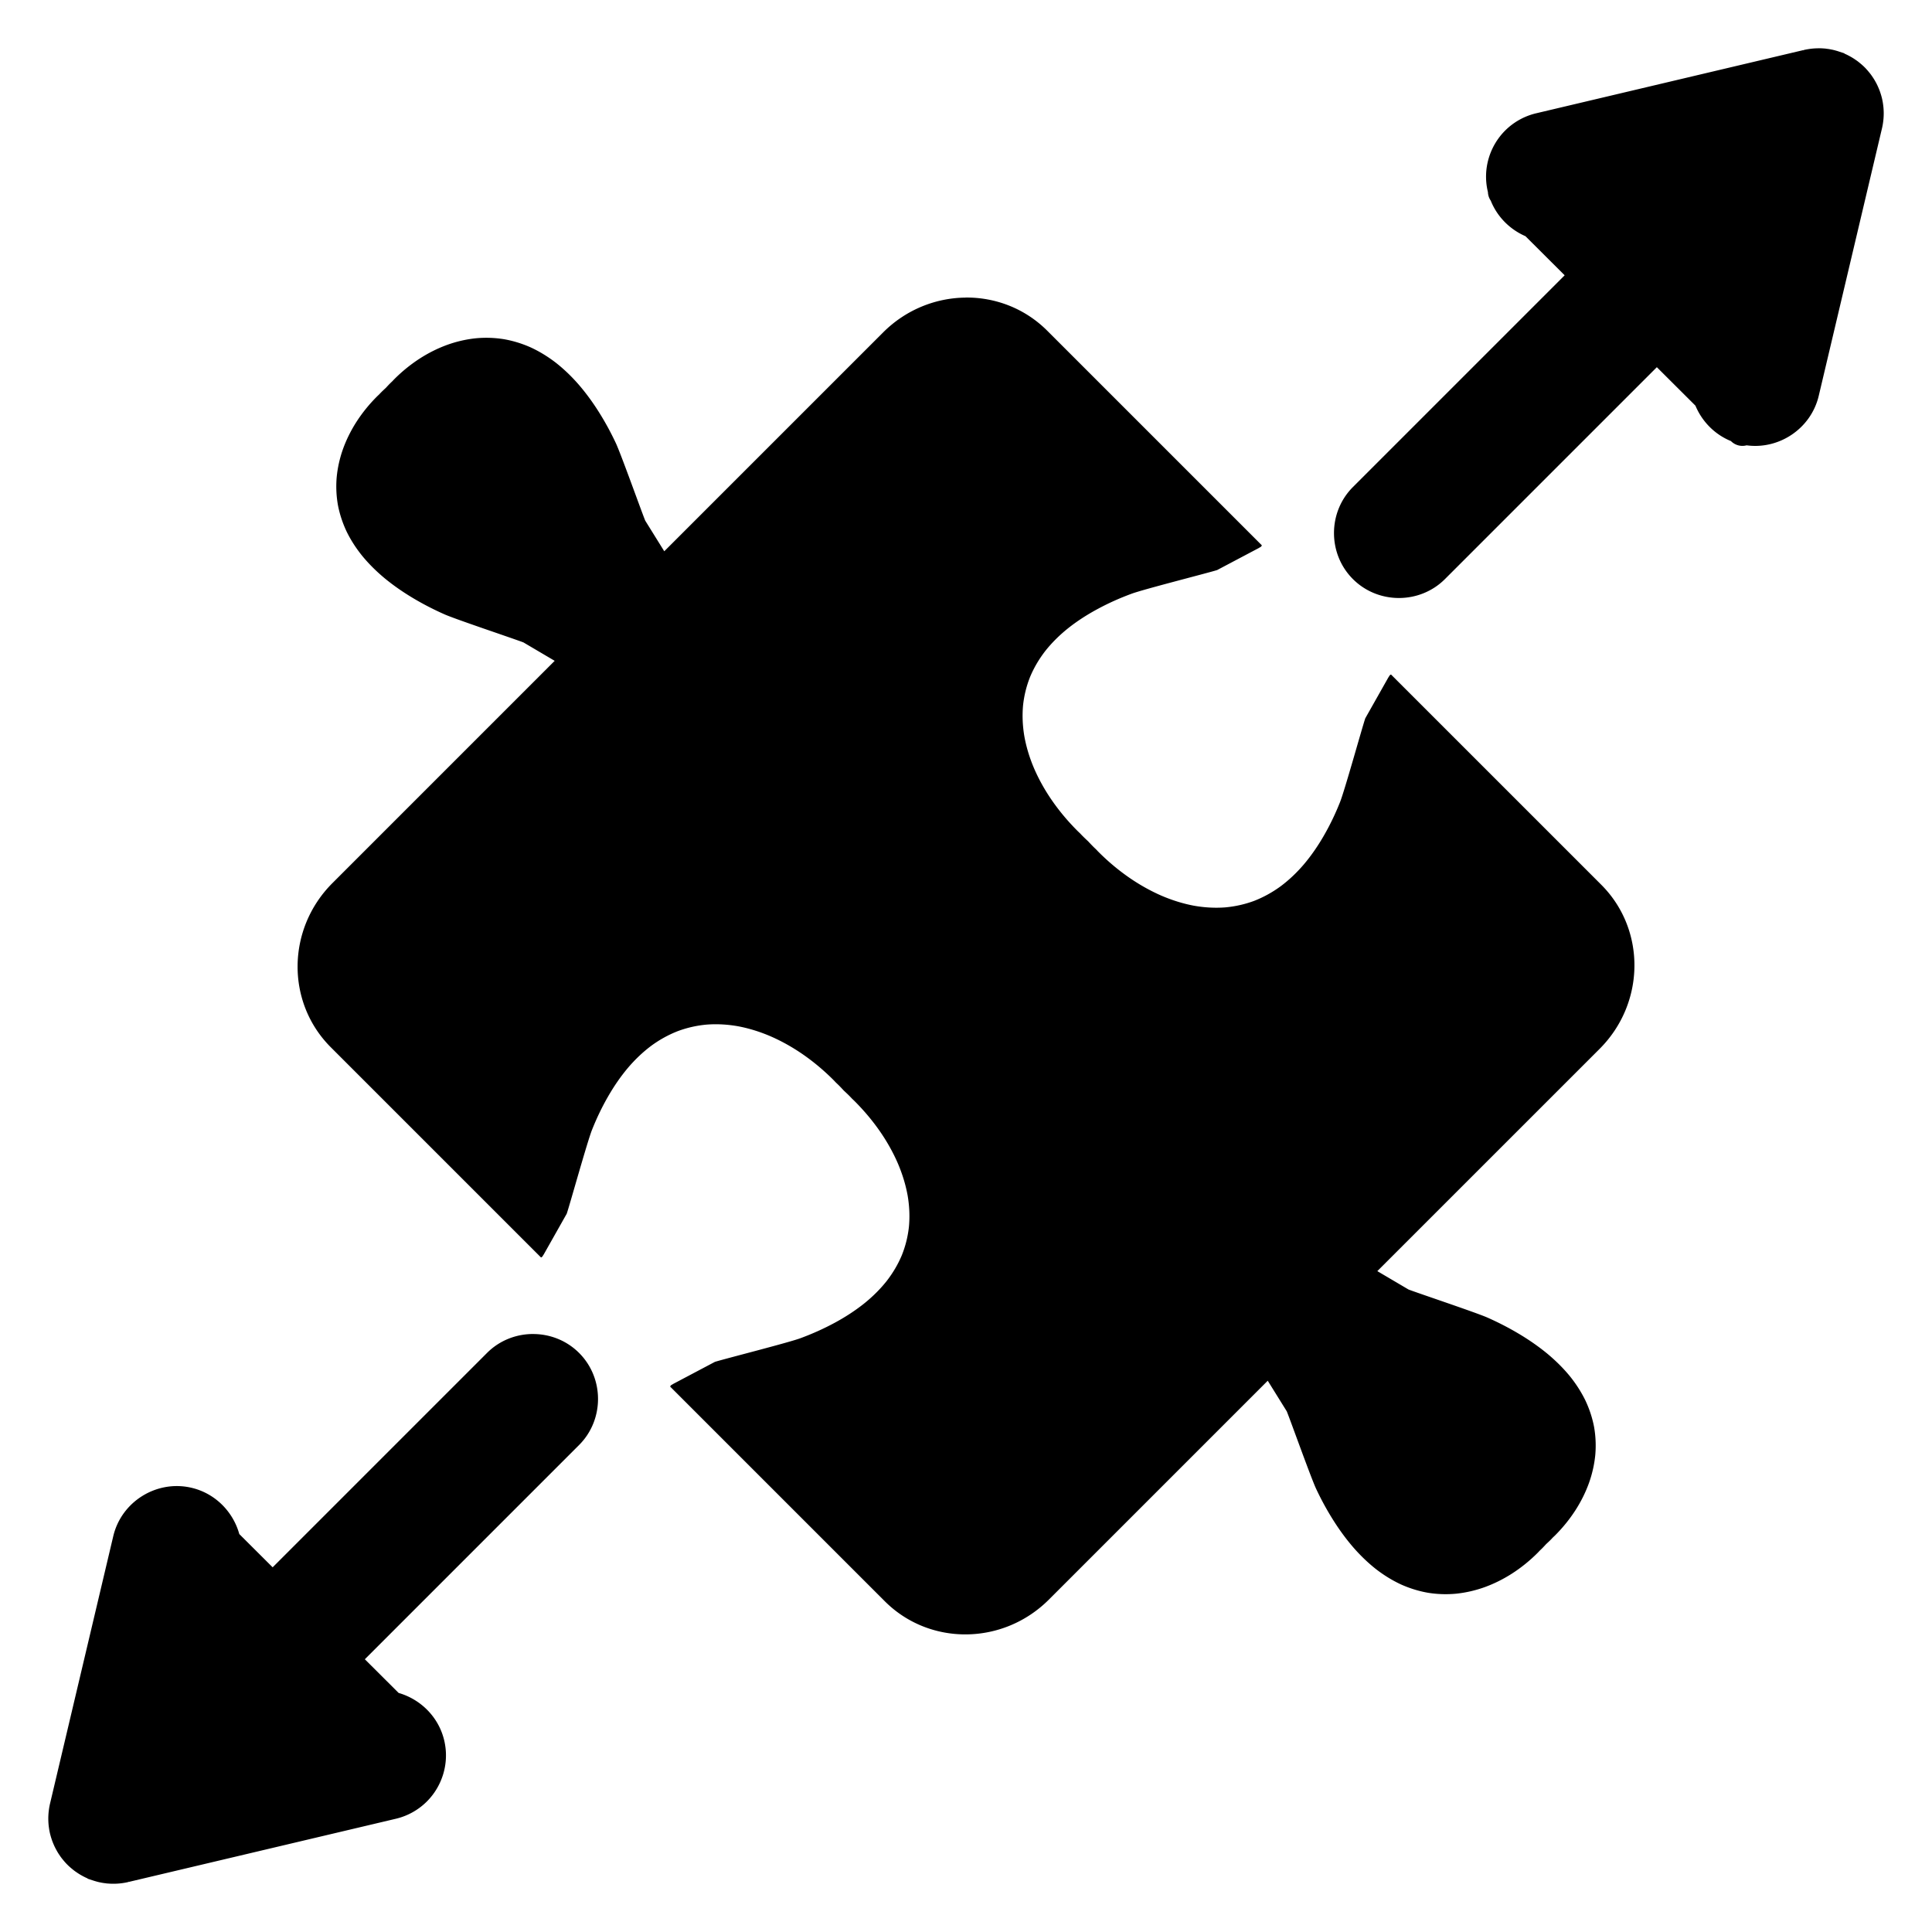 <?xml version="1.0" encoding="UTF-8" standalone="no"?>
<!-- Generator: Adobe Illustrator 15.1.0, SVG Export Plug-In . SVG Version: 6.00 Build 0)  -->

<svg
   version="1.1"
   id="Layer_2"
   x="0px"
   y="0px"
   width="283.46px"
   height="283.46px"
   viewBox="0 0 283.46 283.46"
   enable-background="new 0 0 283.46 283.46"
   xml:space="preserve"
   sodipodi:docname="extension-alt-3.svg"
   inkscape:version="1.2.2 (b0a8486541, 2022-12-01)"
   xmlns:inkscape="http://www.inkscape.org/namespaces/inkscape"
   xmlns:sodipodi="http://sodipodi.sourceforge.net/DTD/sodipodi-0.dtd"
   xmlns="http://www.w3.org/2000/svg"
   xmlns:svg="http://www.w3.org/2000/svg"><defs
   id="defs7" /><sodipodi:namedview
   id="namedview5"
   pagecolor="#ffffff"
   bordercolor="#000000"
   borderopacity="0.25"
   inkscape:showpageshadow="2"
   inkscape:pageopacity="0.0"
   inkscape:pagecheckerboard="0"
   inkscape:deskcolor="#d1d1d1"
   showgrid="false"
   inkscape:zoom="0.37042265"
   inkscape:cx="25.64638"
   inkscape:cy="107.98476"
   inkscape:window-width="1920"
   inkscape:window-height="1015"
   inkscape:window-x="0"
   inkscape:window-y="0"
   inkscape:window-maximized="1"
   inkscape:current-layer="Layer_2" />
<path
   id="path2"
   style="stroke-width:0.728"
   d="m 266.778,7.084 -0.008,0.002 c -0.372,0.002 -0.745,0.027 -1.114,0.072 -0.027,0.003 -0.056,0.007 -0.094,0.011 l -0.011,0.002 -0.011,0.002 c -0.156,0.021 -0.309,0.046 -0.459,0.074 -0.063,0.011 -0.116,0.022 -0.131,0.025 l -0.005,8.2e-4 -0.005,8.1e-4 c -0.068,0.013 -0.174,0.034 -0.31,0.067 l -0.01,0.002 -39.237,9.278 h -8.1e-4 c -1.775,0.42 -3.34,1.325 -4.55,2.535 -2.263,2.263 -3.33,5.635 -2.544,8.955 0.006,0.023 0.014,0.045 0.019,0.068 a 2.354,2.354 0 0 0 0.413,1.261 c 0.955,2.386 2.823,4.229 5.093,5.215 l 5.752,5.736 -31.068,31.068 c -3.701,3.701 -3.702,9.802 0,13.503 3.701,3.701 9.803,3.701 13.504,0 l 31.088,-31.088 2.916,2.907 2.746,2.738 c 0.964,2.309 2.811,4.218 5.213,5.197 l 0.058,0.058 a 2.354,2.354 0 0 0 2.235,0.564 c 4.789,0.65 9.45,-2.467 10.585,-7.26 v -8.1e-4 l 9.28,-39.248 c 0.075,-0.317 0.08,-0.379 0.03,-0.153 l 8.1e-4,-0.002 8.2e-4,-0.002 c 0.008,-0.038 0.032,-0.137 0.063,-0.299 v -0.002 l 8.1e-4,-0.002 c 0.031,-0.164 0.047,-0.288 0.059,-0.372 l 8.1e-4,-0.005 8.2e-4,-0.005 c 0.013,-0.092 0.025,-0.186 0.036,-0.281 v -0.002 -0.002 c 0.003,-0.028 0.014,-0.11 0.026,-0.248 0.014,-0.166 0.019,-0.286 0.023,-0.357 l 8.1e-4,-0.007 v -0.007 c 0.004,-0.082 0.008,-0.195 0.01,-0.327 v -8.2e-4 c 10e-4,-0.081 10e-4,-0.152 8.1e-4,-0.214 v -0.015 -0.015 c -0.002,-0.117 -0.006,-0.226 -0.011,-0.327 l -8.1e-4,-0.013 c -0.005,-0.101 -0.011,-0.217 -0.022,-0.349 v -8.1e-4 -0.002 c -0.012,-0.138 -0.023,-0.221 -0.027,-0.253 v -0.002 c -0.012,-0.107 -0.025,-0.207 -0.038,-0.301 l -0.002,-0.017 -0.002,-0.016 c -0.008,-0.05 -0.023,-0.16 -0.052,-0.318 l -8.2e-4,-0.004 c -0.032,-0.174 -0.057,-0.277 -0.064,-0.307 l -0.003,-0.015 -0.003,-0.014 c 0.054,0.238 0.045,0.165 -0.028,-0.14 -0.061,-0.256 -0.083,-0.326 -0.028,-0.1 l -0.002,-0.011 -0.002,-0.011 c -0.009,-0.037 -0.034,-0.137 -0.072,-0.274 l -0.002,-0.006 c -0.053,-0.188 -0.094,-0.306 -0.108,-0.349 l -0.004,-0.011 -0.003,-0.01 c -0.011,-0.035 -0.039,-0.124 -0.09,-0.267 l -0.009,-0.024 -0.009,-0.024 c -3e-5,-10e-5 -0.027,-0.073 -0.058,-0.154 l -0.002,-0.004 c -0.075,-0.195 -0.132,-0.319 -0.159,-0.381 l -0.002,-0.005 c -0.024,-0.054 -0.065,-0.153 -0.135,-0.299 l -0.005,-0.011 -0.006,-0.011 c -0.019,-0.039 -0.042,-0.085 -0.068,-0.138 l -0.002,-0.006 c -0.081,-0.16 -0.147,-0.278 -0.191,-0.356 l -8.1e-4,-8.1e-4 c -0.025,-0.044 -0.082,-0.148 -0.164,-0.285 l -0.006,-0.009 c -0.074,-0.123 -0.113,-0.181 -0.096,-0.154 l -0.005,-0.007 -0.004,-0.008 c -0.08,-0.125 -0.149,-0.225 -0.204,-0.305 l -0.002,-0.005 c -0.026,-0.037 -0.093,-0.14 -0.211,-0.297 v -8.1e-4 c -0.12,-0.161 -0.172,-0.218 -0.138,-0.175 l 0.017,0.023 c -0.098,-0.126 -0.175,-0.217 -0.226,-0.278 l -0.004,-0.005 -0.004,-0.005 c -0.016,-0.019 -0.091,-0.113 -0.226,-0.261 -0.127,-0.139 -0.206,-0.216 -0.189,-0.199 l -0.01,-0.01 -0.01,-0.011 c 0.169,0.173 0.141,0.133 -0.099,-0.107 -0.24,-0.24 -0.28,-0.269 -0.107,-0.099 l -0.011,-0.01 -0.01,-0.01 c 0.017,0.017 -0.054,-0.059 -0.208,-0.198 -0.139,-0.126 -0.234,-0.202 -0.252,-0.217 l -0.006,-0.005 -0.005,-0.004 c -0.079,-0.067 -0.162,-0.134 -0.248,-0.202 l -0.003,-0.003 -0.004,-0.002 c 0.043,0.034 -0.013,-0.018 -0.178,-0.14 l -0.003,-0.002 -0.002,-0.002 c -0.156,-0.116 -0.252,-0.178 -0.279,-0.197 l -0.005,-0.004 -0.005,-0.003 c -0.079,-0.055 -0.182,-0.125 -0.31,-0.207 l -0.011,-0.007 -0.011,-0.007 c 0.015,0.009 -0.026,-0.018 -0.124,-0.077 l -0.003,-0.002 -0.002,-0.002 c -0.149,-0.09 -0.255,-0.148 -0.313,-0.18 l -0.003,-0.002 -0.004,-0.002 c -0.083,-0.046 -0.192,-0.105 -0.318,-0.17 l -0.011,-0.006 c -0.074,-0.038 -0.131,-0.066 -0.163,-0.081 l -0.003,-0.002 -0.003,-0.002 c -0.172,-0.083 -0.275,-0.125 -0.304,-0.138 l -0.005,-0.003 -0.006,-0.002 c -0.004,-0.002 -0.015,-0.006 -0.019,-0.008 l -0.062,-0.064 -0.784,-0.257 c -4.2e-4,-1.7e-4 -0.002,-8.1e-4 -0.003,-8.1e-4 -0.064,-0.021 -0.184,-0.063 -0.366,-0.114 l -0.003,-8.1e-4 c -0.143,-0.04 -0.232,-0.061 -0.264,-0.069 l -0.005,-8.2e-4 -0.004,-0.002 c 0.211,0.053 0.163,0.035 -0.117,-0.032 l -0.002,-8.1e-4 c -0.227,-0.054 -0.298,-0.064 -0.195,-0.041 l -0.023,-0.005 -0.022,-0.005 c -0.045,-0.009 -0.126,-0.027 -0.245,-0.049 h -0.002 l -8.1e-4,-8.1e-4 c 0.017,0.003 -0.049,-0.011 -0.198,-0.035 -0.121,-0.02 -0.253,-0.034 -0.383,-0.05 l -0.127,-0.022 -0.156,-0.012 c -0.136,-0.011 -0.155,-0.011 -0.062,-0.003 l -0.006,-8.2e-4 -0.005,-8.1e-4 c -0.096,-0.008 -0.165,-0.012 -0.217,-0.015 -0.172,-0.011 -0.341,-0.016 -0.507,-0.016 -0.037,-2.7e-4 -0.073,-8.1e-4 -0.095,-8.1e-4 z m -2.155,0.261 0.036,0.018 c -0.06,0.016 -0.065,0.017 -0.129,0.034 z m -122.963,36.319 c -4.358,0.044 -8.732,1.751 -12.09,5.109 l -32.11,32.109 -2.791,-4.492 c -0.603,-1.48 -3.595,-9.876 -4.328,-11.409 -0.725,-1.543 -1.551,-3.065 -2.481,-4.537 -0.928,-1.477 -1.925,-2.826 -2.977,-4.043 -1.056,-1.209 -2.174,-2.275 -3.343,-3.192 -1.176,-0.905 -2.407,-1.655 -3.675,-2.239 -1.283,-0.57 -2.603,-0.975 -3.947,-1.207 -1.358,-0.216 -2.74,-0.261 -4.122,-0.129 -1.399,0.146 -2.795,0.465 -4.167,0.957 -1.386,0.504 -2.742,1.176 -4.044,2.015 -1.309,0.846 -2.557,1.851 -3.717,3.01 -0.106,0.105 -0.205,0.215 -0.307,0.321 -0.108,0.104 -0.219,0.206 -0.325,0.313 -0.217,0.217 -0.424,0.439 -0.63,0.663 -0.224,0.205 -0.446,0.413 -0.664,0.63 -0.109,0.108 -0.208,0.218 -0.313,0.327 -0.106,0.102 -0.216,0.201 -0.321,0.306 -1.16,1.16 -2.162,2.405 -3.002,3.708 -0.833,1.298 -1.497,2.646 -1.99,4.02 -0.481,1.362 -0.787,2.744 -0.918,4.127 -0.114,1.367 -0.054,2.73 0.182,4.069 0.254,1.321 0.679,2.623 1.273,3.882 0.607,1.244 1.382,2.45 2.314,3.6 0.942,1.143 2.036,2.233 3.273,3.262 1.243,1.023 2.625,1.99 4.131,2.889 1.503,0.9 3.054,1.696 4.626,2.392 1.56,0.705 10.099,3.554 11.605,4.131 l 4.582,2.7 -32.61,32.611 c -6.718,6.718 -6.826,17.498 -0.243,24.082 l 30.85,30.849 0.179,-0.113 0.235,-0.369 3.359,-5.949 c 0.529,-1.596 3.051,-10.693 3.721,-12.337 0.658,-1.653 1.432,-3.274 2.328,-4.83 0.892,-1.559 1.875,-2.974 2.932,-4.23 1.063,-1.248 2.21,-2.332 3.426,-3.242 1.227,-0.897 2.531,-1.613 3.89,-2.143 1.379,-0.512 2.817,-0.836 4.296,-0.963 1.498,-0.109 3.039,-0.021 4.598,0.26 1.58,0.303 3.173,0.796 4.755,1.481 1.601,0.699 3.184,1.585 4.722,2.649 1.548,1.075 3.042,2.322 4.454,3.733 0.127,0.128 0.248,0.26 0.373,0.39 0.133,0.126 0.268,0.251 0.399,0.381 0.264,0.264 0.517,0.534 0.768,0.804 0.271,0.252 0.543,0.506 0.806,0.77 0.13,0.13 0.254,0.264 0.38,0.397 0.13,0.124 0.261,0.245 0.389,0.373 1.411,1.412 2.654,2.903 3.722,4.443 1.06,1.535 1.936,3.107 2.622,4.693 0.671,1.57 1.15,3.148 1.433,4.706 0.263,1.54 0.328,3.059 0.195,4.534 -0.153,1.454 -0.501,2.867 -1.042,4.217 -0.556,1.331 -1.304,2.605 -2.232,3.801 -0.941,1.185 -2.058,2.298 -3.341,3.326 -1.291,1.023 -2.74,1.97 -4.336,2.827 -1.594,0.859 -3.251,1.597 -4.938,2.221 -1.679,0.635 -10.95,2.983 -12.578,3.481 l -6.088,3.219 -0.378,0.226 -0.11,0.183 31.493,31.493 c 6.582,6.583 17.364,6.474 24.082,-0.243 l 32.107,-32.108 2.79,4.488 c 0.603,1.48 3.594,9.876 4.328,11.41 0.725,1.542 1.551,3.064 2.481,4.537 0.928,1.476 1.924,2.827 2.976,4.041 1.057,1.21 2.175,2.278 3.342,3.192 1.177,0.906 2.407,1.656 3.675,2.24 1.283,0.57 2.603,0.974 3.947,1.206 1.358,0.216 2.74,0.261 4.122,0.129 1.399,-0.147 2.796,-0.466 4.168,-0.957 1.385,-0.505 2.741,-1.177 4.043,-2.016 1.31,-0.845 2.558,-1.85 3.718,-3.009 0.106,-0.106 0.205,-0.214 0.305,-0.322 0.11,-0.103 0.221,-0.206 0.328,-0.313 0.217,-0.217 0.423,-0.439 0.63,-0.664 0.224,-0.205 0.447,-0.413 0.664,-0.63 0.108,-0.108 0.209,-0.219 0.312,-0.329 0.109,-0.101 0.217,-0.2 0.323,-0.305 1.16,-1.16 2.161,-2.406 3,-3.709 0.834,-1.297 1.498,-2.645 1.99,-4.019 0.481,-1.362 0.787,-2.745 0.918,-4.127 0.115,-1.366 0.054,-2.729 -0.182,-4.069 -0.253,-1.323 -0.679,-2.621 -1.273,-3.881 -0.608,-1.244 -1.381,-2.45 -2.313,-3.602 -0.941,-1.141 -2.037,-2.232 -3.275,-3.261 -1.243,-1.023 -2.623,-1.989 -4.128,-2.888 -1.504,-0.9 -3.055,-1.696 -4.626,-2.393 -1.562,-0.705 -10.1,-3.555 -11.606,-4.131 l -4.579,-2.698 32.612,-32.608 c 6.717,-6.717 6.826,-17.499 0.243,-24.082 l -30.851,-30.849 -0.178,0.112 -0.235,0.37 -3.359,5.948 c -0.53,1.597 -3.052,10.693 -3.72,12.336 -0.659,1.654 -1.433,3.276 -2.33,4.833 -0.893,1.56 -1.875,2.973 -2.932,4.228 -1.063,1.249 -2.209,2.333 -3.426,3.242 -1.227,0.897 -2.531,1.615 -3.89,2.145 -1.379,0.511 -2.817,0.834 -4.296,0.962 -1.498,0.109 -3.039,0.021 -4.599,-0.26 -1.579,-0.303 -3.172,-0.796 -4.755,-1.481 -1.599,-0.701 -3.183,-1.586 -4.721,-2.652 -1.548,-1.074 -3.043,-2.321 -4.454,-3.732 -0.128,-0.128 -0.25,-0.26 -0.374,-0.39 -0.133,-0.125 -0.268,-0.251 -0.398,-0.382 -0.264,-0.265 -0.518,-0.533 -0.77,-0.804 -0.271,-0.252 -0.54,-0.507 -0.804,-0.771 -0.131,-0.13 -0.255,-0.264 -0.38,-0.397 -0.132,-0.124 -0.263,-0.246 -0.39,-0.374 -1.412,-1.412 -2.655,-2.903 -3.722,-4.444 -1.06,-1.532 -1.936,-3.106 -2.622,-4.691 -0.673,-1.57 -1.149,-3.147 -1.432,-4.707 -0.263,-1.54 -0.329,-3.06 -0.196,-4.535 0.152,-1.454 0.5,-2.866 1.041,-4.216 0.557,-1.332 1.305,-2.603 2.234,-3.802 0.941,-1.184 2.058,-2.297 3.342,-3.325 1.289,-1.023 2.739,-1.967 4.335,-2.825 1.592,-0.86 3.251,-1.6 4.939,-2.222 1.677,-0.637 10.947,-2.983 12.577,-3.482 l 6.088,-3.219 0.377,-0.227 0.109,-0.182 -31.493,-31.492 c -3.292,-3.291 -7.633,-4.91 -11.99,-4.866 z M 78.21,195.722 c -2.451,0 -4.901,0.925 -6.751,2.775 l -31.456,31.456 -4.894,-4.879 c -0.904,-3.259 -3.508,-5.961 -7.001,-6.787 -5.093,-1.203 -10.284,2.001 -11.489,7.095 l -9.28,39.248 c -0.075,0.316 -0.08,0.379 -0.03,0.153 l -8.1e-4,0.002 v 0.002 c -0.008,0.038 -0.032,0.137 -0.063,0.299 l -8.1e-4,0.002 v 0.002 c -0.031,0.164 -0.048,0.289 -0.06,0.373 v 0.004 l -8.1e-4,0.005 c -0.013,0.092 -0.025,0.187 -0.036,0.282 v 0.002 l -8.1e-4,0.002 c -0.003,0.028 -0.014,0.111 -0.025,0.243 -0.015,0.17 -0.02,0.291 -0.024,0.362 v 0.007 l -8.2e-4,0.007 c -0.004,0.089 -0.009,0.207 -0.01,0.355 -8.3e-4,0.068 -0.001,0.133 -8.1e-4,0.187 v 0.015 l 8.1e-4,0.015 c 0.002,0.118 0.006,0.227 0.011,0.328 0.005,0.104 0.011,0.224 0.023,0.361 v 0.002 0.002 c 0.012,0.138 0.022,0.224 0.026,0.255 0.012,0.107 0.026,0.208 0.039,0.301 l 0.002,0.016 0.002,0.016 c 0.008,0.051 0.022,0.16 0.051,0.319 8.3e-4,0.004 7.9e-4,0.003 0.002,0.006 1.5e-4,8.4e-4 -1.5e-4,8e-4 0,0.002 0.031,0.17 0.057,0.274 0.064,0.303 l 0.003,0.014 0.003,0.015 c -0.054,-0.239 -0.046,-0.17 0.028,0.14 0.002,0.009 -0.001,-0.005 8.1e-4,0.004 0.053,0.222 0.079,0.31 0.026,0.095 l 0.003,0.011 0.003,0.011 c 0.01,0.038 0.033,0.138 0.075,0.285 0.052,0.184 0.094,0.302 0.108,0.344 l 0.003,0.01 0.003,0.011 c 0.011,0.035 0.038,0.124 0.09,0.267 l 0.009,0.024 0.009,0.024 c 4e-5,1.1e-4 0.026,0.071 0.067,0.175 0.07,0.182 0.128,0.31 0.154,0.368 0.023,0.054 0.065,0.153 0.135,0.3 l 0.006,0.011 0.006,0.011 c 0.02,0.04 0.043,0.088 0.071,0.143 0.081,0.16 0.148,0.279 0.191,0.357 0.026,0.047 0.082,0.152 0.175,0.305 0.002,0.003 0.002,0.003 0.003,0.006 0.058,0.095 0.102,0.162 0.086,0.138 l 0.005,0.007 0.005,0.007 c 0.081,0.127 0.151,0.229 0.207,0.309 l -0.003,-0.003 c 0.025,0.037 0.093,0.141 0.217,0.306 0.114,0.151 0.167,0.212 0.134,0.17 0.087,0.111 0.161,0.199 0.208,0.255 l 0.004,0.005 0.005,0.006 c 0.015,0.018 0.092,0.113 0.21,0.244 0.006,0.006 0.002,0.002 0.007,0.008 0.139,0.154 0.215,0.225 0.197,0.207 l 0.011,0.011 0.01,0.01 c -0.169,-0.173 -0.141,-0.132 0.099,0.107 0.238,0.237 0.279,0.267 0.107,0.099 l 0.01,0.011 0.011,0.01 c -0.017,-0.017 0.054,0.059 0.208,0.198 0.006,0.005 0.002,0.002 0.008,0.007 0.131,0.118 0.226,0.195 0.244,0.21 l 0.005,0.004 0.005,0.004 c 0.079,0.067 0.162,0.135 0.248,0.203 l 0.004,0.002 0.003,0.003 c -0.043,-0.034 0.014,0.018 0.178,0.14 l 0.002,0.002 0.002,0.002 c 0.156,0.116 0.253,0.178 0.28,0.197 l 0.005,0.003 0.005,0.004 c 0.079,0.055 0.181,0.125 0.309,0.207 l 0.011,0.007 0.011,0.007 c -0.015,-0.009 0.026,0.018 0.124,0.078 l 0.003,0.002 0.002,0.002 c 0.149,0.09 0.254,0.148 0.312,0.18 l 0.004,0.003 0.005,0.002 c 0.083,0.046 0.191,0.106 0.318,0.171 0.005,0.003 0.006,0.003 0.011,0.005 0.005,0.002 0.007,0.004 0.011,0.007 0.066,0.034 0.122,0.06 0.151,0.075 l 0.004,0.002 0.003,0.002 c 0.172,0.083 0.274,0.125 0.303,0.138 l 0.006,0.002 0.005,0.002 c 0.004,0.002 0.015,0.006 0.019,0.008 l 0.063,0.065 0.784,0.257 h 8.1e-4 c 0.063,0.021 0.185,0.063 0.367,0.114 0.146,0.041 0.235,0.062 0.267,0.07 l 0.005,0.002 0.005,8.2e-4 c -0.211,-0.053 -0.165,-0.035 0.117,0.033 0.232,0.055 0.3,0.065 0.196,0.042 l 0.023,0.005 0.023,0.005 c 0.045,0.009 0.126,0.027 0.245,0.049 h 8.2e-4 0.002 c -0.016,-0.003 0.054,0.012 0.19,0.034 0.127,0.021 0.265,0.036 0.4,0.052 l 0.117,0.021 0.11,0.008 0.047,0.004 c 0.136,0.011 0.154,0.011 0.061,0.003 l 0.006,8.1e-4 h 0.006 c 0.096,0.008 0.165,0.012 0.217,0.015 0.003,1.7e-4 0.005,-1.7e-4 0.008,0 0.002,1.1e-4 0.006,8.1e-4 0.008,8.1e-4 0.166,0.01 0.33,0.016 0.491,0.016 0.037,2.7e-4 0.073,0 0.095,0 h 0.01 0.01 c 0.376,-0.002 0.751,-0.027 1.124,-0.073 0.025,-0.003 0.05,-0.006 0.083,-0.011 l 0.011,-8.1e-4 0.011,-0.002 c 0.155,-0.021 0.307,-0.046 0.455,-0.073 0.065,-0.012 0.119,-0.023 0.134,-0.026 l 0.005,-8.1e-4 0.005,-8.2e-4 c 0.068,-0.013 0.173,-0.034 0.309,-0.067 h 8.2e-4 c 0.003,-8.3e-4 0.004,-7.9e-4 0.007,-0.002 l 0.003,-8.1e-4 39.237,-9.278 c 1.775,-0.42 3.341,-1.326 4.551,-2.536 2.263,-2.263 3.329,-5.635 2.543,-8.954 -0.818,-3.457 -3.473,-6.04 -6.687,-6.969 l -4.959,-4.943 31.436,-31.436 c 3.701,-3.701 3.702,-9.803 0,-13.504 -1.852,-1.852 -4.303,-2.777 -6.754,-2.777 z m -59.279,80.341 -0.095,0.053 -0.036,-0.018 c 0.061,-0.016 0.065,-0.018 0.13,-0.035 z" />
</svg>
